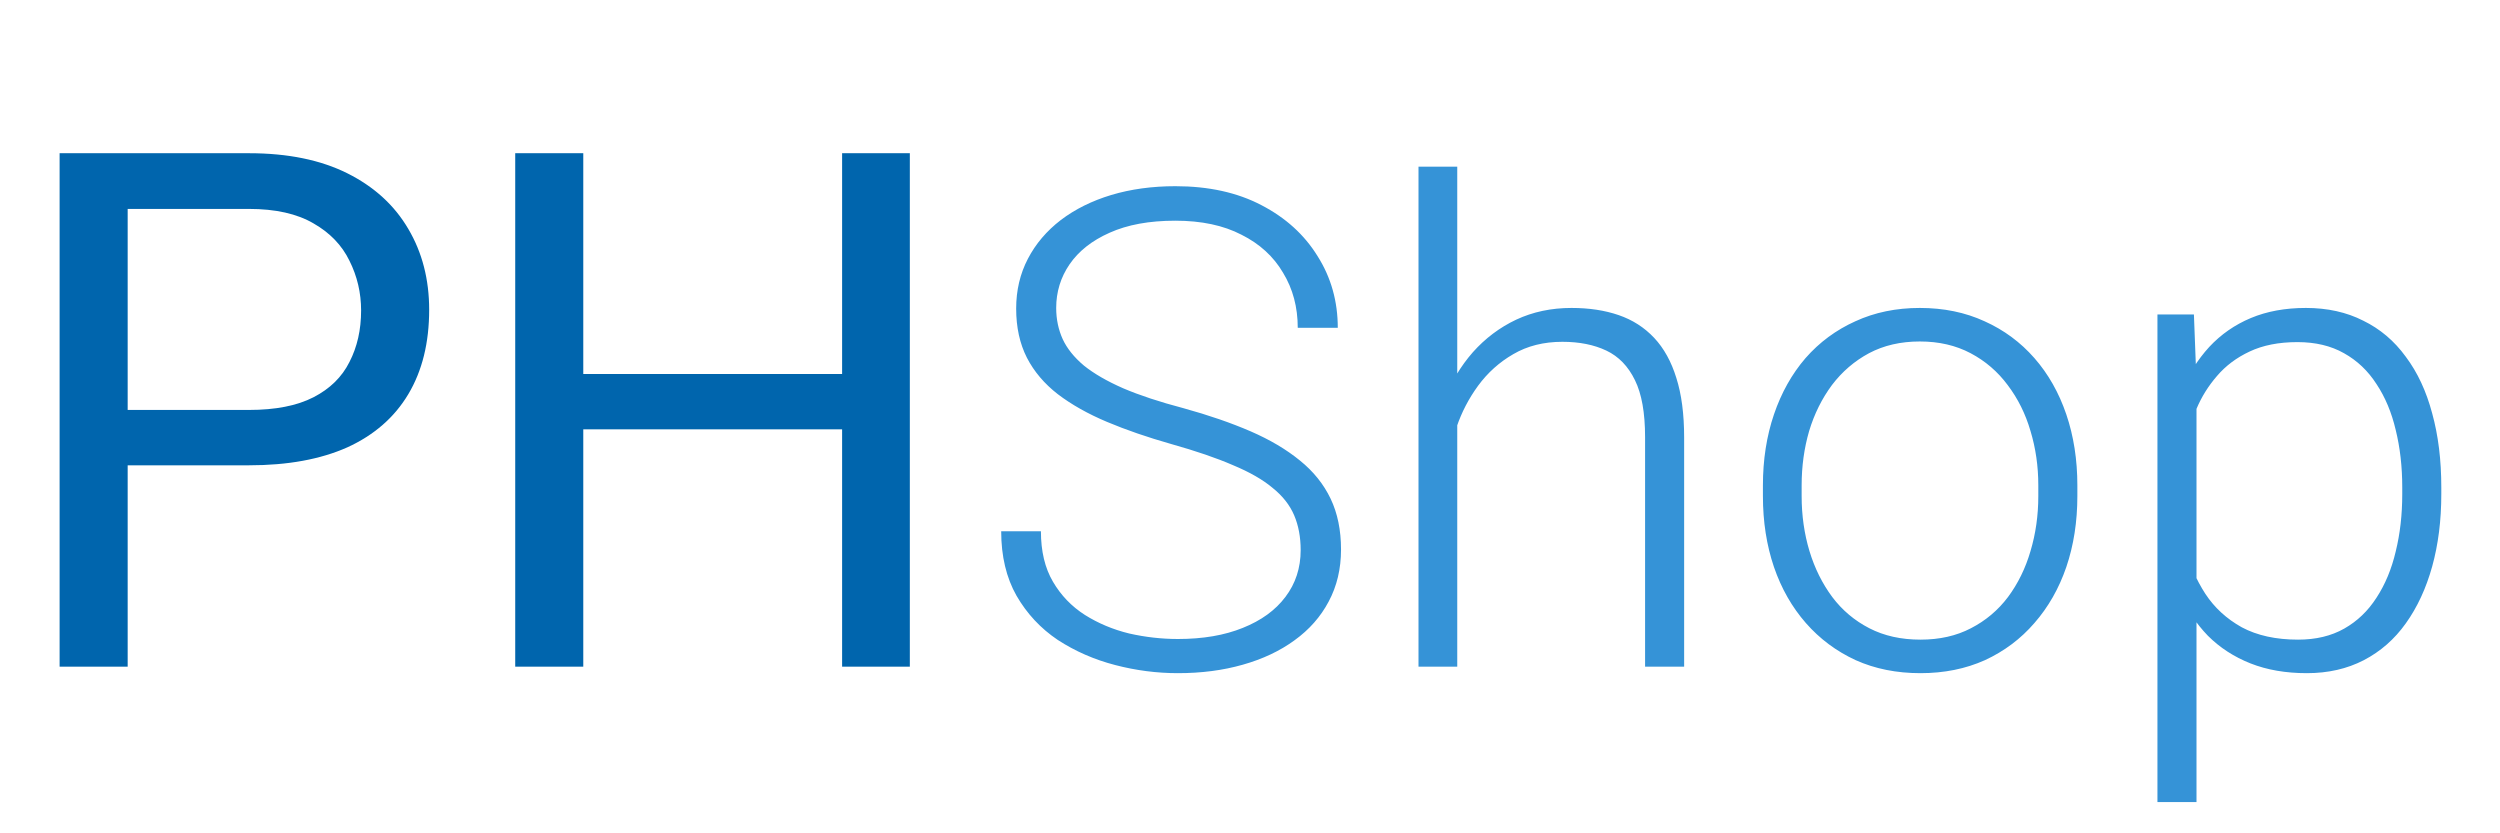 <svg width="90" height="30" viewBox="0 0 90 30" fill="none" xmlns="http://www.w3.org/2000/svg">
<path d="M46.824 19.805C46.824 19.336 46.746 18.918 46.59 18.551C46.434 18.184 46.176 17.855 45.816 17.566C45.465 17.27 44.988 16.996 44.387 16.746C43.793 16.488 43.051 16.234 42.16 15.984C41.309 15.742 40.539 15.477 39.852 15.188C39.164 14.898 38.574 14.566 38.082 14.191C37.598 13.816 37.227 13.379 36.969 12.879C36.711 12.371 36.582 11.781 36.582 11.109C36.582 10.453 36.723 9.855 37.004 9.316C37.285 8.777 37.68 8.312 38.188 7.922C38.703 7.531 39.309 7.23 40.004 7.02C40.707 6.809 41.477 6.703 42.312 6.703C43.508 6.703 44.539 6.93 45.406 7.383C46.281 7.836 46.957 8.449 47.434 9.223C47.918 9.988 48.16 10.848 48.16 11.801H46.719C46.719 11.059 46.543 10.398 46.191 9.82C45.848 9.234 45.348 8.777 44.691 8.449C44.043 8.113 43.25 7.945 42.312 7.945C41.375 7.945 40.586 8.09 39.945 8.379C39.312 8.66 38.832 9.039 38.504 9.516C38.184 9.984 38.023 10.508 38.023 11.086C38.023 11.492 38.102 11.867 38.258 12.211C38.414 12.547 38.668 12.863 39.02 13.16C39.379 13.449 39.852 13.723 40.438 13.98C41.023 14.23 41.746 14.469 42.605 14.695C43.512 14.945 44.316 15.223 45.02 15.527C45.723 15.832 46.316 16.184 46.801 16.582C47.285 16.973 47.652 17.43 47.902 17.953C48.152 18.477 48.277 19.086 48.277 19.781C48.277 20.477 48.129 21.102 47.832 21.656C47.543 22.203 47.133 22.668 46.602 23.051C46.078 23.434 45.457 23.727 44.738 23.93C44.027 24.133 43.25 24.234 42.406 24.234C41.648 24.234 40.895 24.137 40.145 23.941C39.395 23.746 38.707 23.445 38.082 23.039C37.465 22.625 36.969 22.094 36.594 21.445C36.227 20.797 36.043 20.023 36.043 19.125H37.473C37.473 19.844 37.617 20.449 37.906 20.941C38.195 21.434 38.578 21.832 39.055 22.137C39.539 22.441 40.07 22.664 40.648 22.805C41.234 22.938 41.82 23.004 42.406 23.004C43.305 23.004 44.082 22.871 44.738 22.605C45.402 22.34 45.914 21.969 46.273 21.492C46.641 21.008 46.824 20.445 46.824 19.805ZM52.461 6V24H51.066V6H52.461ZM52.145 16.875L51.523 16.523C51.57 15.773 51.723 15.07 51.98 14.414C52.238 13.758 52.586 13.18 53.023 12.68C53.469 12.18 53.988 11.789 54.582 11.508C55.184 11.227 55.848 11.086 56.574 11.086C57.207 11.086 57.773 11.172 58.273 11.344C58.773 11.516 59.199 11.789 59.551 12.164C59.902 12.539 60.168 13.02 60.348 13.605C60.535 14.191 60.629 14.906 60.629 15.75V24H59.223V15.738C59.223 14.863 59.102 14.18 58.859 13.688C58.617 13.188 58.273 12.832 57.828 12.621C57.383 12.41 56.855 12.305 56.246 12.305C55.574 12.305 54.984 12.453 54.477 12.75C53.977 13.039 53.555 13.418 53.211 13.887C52.875 14.348 52.617 14.844 52.438 15.375C52.258 15.898 52.16 16.398 52.145 16.875ZM63.465 17.859V17.473C63.465 16.551 63.598 15.699 63.863 14.918C64.129 14.137 64.508 13.461 65 12.891C65.5 12.32 66.098 11.879 66.793 11.566C67.488 11.246 68.262 11.086 69.113 11.086C69.973 11.086 70.75 11.246 71.445 11.566C72.141 11.879 72.738 12.32 73.238 12.891C73.738 13.461 74.121 14.137 74.387 14.918C74.652 15.699 74.785 16.551 74.785 17.473V17.859C74.785 18.781 74.652 19.633 74.387 20.414C74.121 21.188 73.738 21.859 73.238 22.43C72.746 23 72.152 23.445 71.457 23.766C70.762 24.078 69.988 24.234 69.137 24.234C68.277 24.234 67.5 24.078 66.805 23.766C66.109 23.445 65.512 23 65.012 22.43C64.512 21.859 64.129 21.188 63.863 20.414C63.598 19.633 63.465 18.781 63.465 17.859ZM64.859 17.473V17.859C64.859 18.555 64.953 19.215 65.141 19.84C65.328 20.457 65.602 21.008 65.961 21.492C66.32 21.969 66.766 22.344 67.297 22.617C67.828 22.891 68.441 23.027 69.137 23.027C69.824 23.027 70.43 22.891 70.953 22.617C71.484 22.344 71.93 21.969 72.289 21.492C72.648 21.008 72.918 20.457 73.098 19.84C73.285 19.215 73.379 18.555 73.379 17.859V17.473C73.379 16.785 73.285 16.133 73.098 15.516C72.918 14.898 72.644 14.348 72.277 13.863C71.918 13.379 71.473 12.996 70.941 12.715C70.41 12.434 69.801 12.293 69.113 12.293C68.426 12.293 67.816 12.434 67.285 12.715C66.762 12.996 66.316 13.379 65.949 13.863C65.59 14.348 65.316 14.898 65.129 15.516C64.949 16.133 64.859 16.785 64.859 17.473ZM79.074 13.758V28.875H77.668V11.32H78.981L79.074 13.758ZM87.887 17.543V17.789C87.887 18.734 87.777 19.602 87.559 20.391C87.34 21.18 87.023 21.863 86.609 22.441C86.203 23.012 85.699 23.453 85.098 23.766C84.496 24.078 83.812 24.234 83.047 24.234C82.289 24.234 81.613 24.117 81.019 23.883C80.426 23.648 79.914 23.316 79.484 22.887C79.062 22.449 78.723 21.941 78.465 21.363C78.215 20.777 78.039 20.137 77.938 19.441V16.195C78.055 15.43 78.246 14.734 78.512 14.109C78.777 13.484 79.117 12.945 79.531 12.492C79.953 12.039 80.453 11.691 81.031 11.449C81.609 11.207 82.269 11.086 83.012 11.086C83.785 11.086 84.473 11.238 85.074 11.543C85.684 11.84 86.195 12.273 86.609 12.844C87.031 13.406 87.348 14.086 87.559 14.883C87.777 15.672 87.887 16.559 87.887 17.543ZM86.481 17.789V17.543C86.481 16.801 86.402 16.113 86.246 15.48C86.098 14.848 85.867 14.297 85.555 13.828C85.25 13.352 84.859 12.98 84.383 12.715C83.914 12.449 83.356 12.316 82.707 12.316C82.035 12.316 81.461 12.43 80.984 12.656C80.516 12.875 80.125 13.168 79.812 13.535C79.5 13.895 79.254 14.289 79.074 14.719C78.894 15.148 78.762 15.57 78.676 15.984V19.723C78.824 20.316 79.062 20.867 79.391 21.375C79.719 21.875 80.156 22.277 80.703 22.582C81.258 22.879 81.934 23.027 82.731 23.027C83.371 23.027 83.926 22.895 84.394 22.629C84.863 22.363 85.25 21.992 85.555 21.516C85.867 21.039 86.098 20.484 86.246 19.852C86.402 19.219 86.481 18.531 86.481 17.789Z" fill="#3593D7"/>
<g filter="url(#filter0_b_7_5)">
<path d="M8.963 16.751H4.024V14.758H8.963C9.919 14.758 10.694 14.605 11.286 14.301C11.879 13.996 12.31 13.573 12.581 13.031C12.86 12.49 13 11.872 13 11.178C13 10.543 12.86 9.946 12.581 9.388C12.31 8.829 11.879 8.381 11.286 8.042C10.694 7.695 9.919 7.521 8.963 7.521H4.596V24H2.146V5.516H8.963C10.359 5.516 11.54 5.757 12.505 6.239C13.47 6.722 14.202 7.39 14.701 8.245C15.2 9.091 15.45 10.06 15.45 11.152C15.45 12.337 15.2 13.349 14.701 14.187C14.202 15.024 13.47 15.663 12.505 16.104C11.54 16.535 10.359 16.751 8.963 16.751ZM30.621 13.463V15.456H20.617V13.463H30.621ZM20.998 5.516V24H18.548V5.516H20.998ZM32.754 5.516V24H30.316V5.516H32.754Z" fill="#0065AD"/>
</g>
<defs>
<filter id="filter0_b_7_5" x="-1.854" y="1.516" width="38.608" height="26.484" filterUnits="userSpaceOnUse" color-interpolation-filters="sRGB">
<feFlood flood-opacity="0" result="BackgroundImageFix"/>
<feGaussianBlur in="BackgroundImageFix" stdDeviation="2"/>
<feComposite in2="SourceAlpha" operator="in" result="effect1_backgroundBlur_7_5"/>
<feBlend mode="normal" in="SourceGraphic" in2="effect1_backgroundBlur_7_5" result="shape"/>
</filter>
</defs>
</svg>
